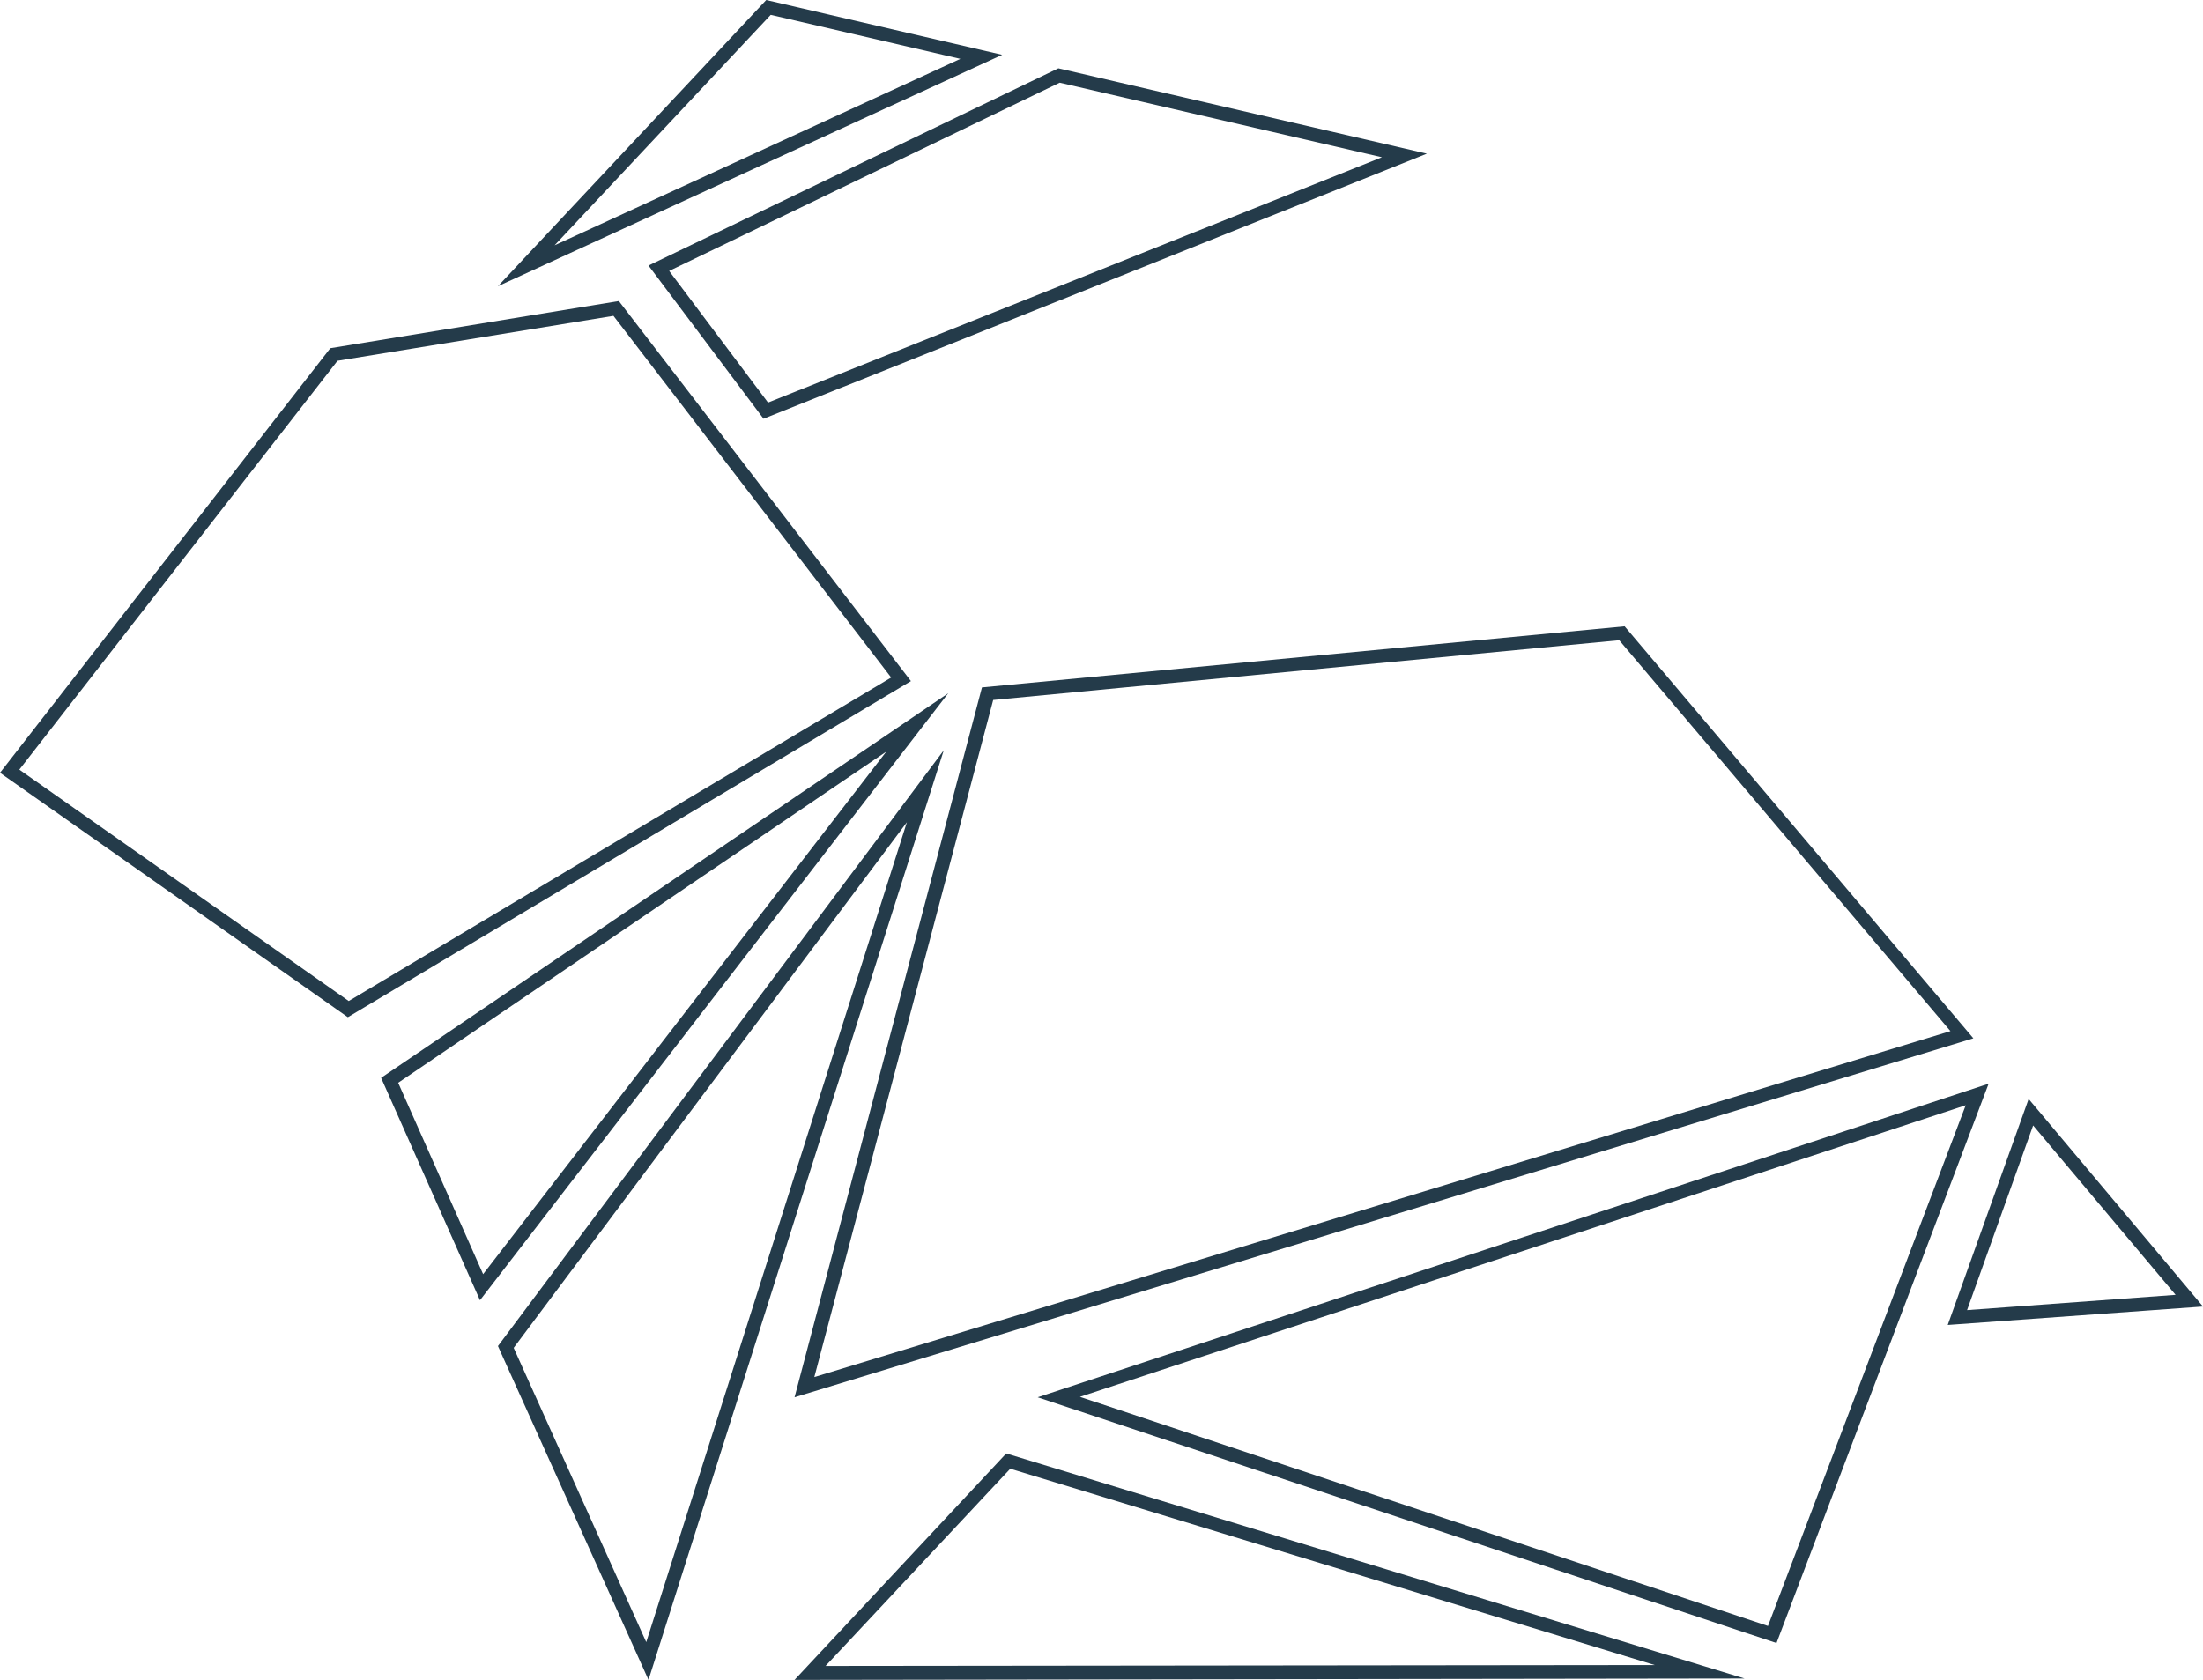 <?xml version="1.0" encoding="utf-8"?>
<!-- Generator: Adobe Illustrator 22.0.1, SVG Export Plug-In . SVG Version: 6.00 Build 0)  -->
<svg version="1.1" id="圖層_1" xmlns="http://www.w3.org/2000/svg" xmlns:xlink="http://www.w3.org/1999/xlink" x="0px" y="0px"
	 viewBox="0 0 490.2 373.9" style="enable-background:new 0 0 490.2 373.9;" xml:space="preserve">
<style type="text/css">
	.st0{fill:#243B4A;}
</style>
<g>
	<path class="st0" d="M136.5,70.3l61.8,80.5l-120.7,72L4.3,171.3l70.8-91L136.5,70.3 M137.7,67L73.5,77.5L0,172l77.4,54.4
		l125.3-74.8L137.7,67L137.7,67z"/>
	<path class="st0" d="M235.8,18.4L307.5,35L170.9,89.6l-22-29.3L235.8,18.4 M235.5,15.2l-91.2,43.9l25.6,34.1l147.6-59L235.5,15.2
		L235.5,15.2z"/>
	<path class="st0" d="M171.5,3.3l42.2,9.8l-90.3,41.5L171.5,3.3 M170.5,0l-59.7,63.7L223,12.2L170.5,0L170.5,0z"/>
	<path class="st0" d="M197.2,167.3l-89.7,116.3l-18.9-42.6L197.2,167.3 M211,154.3L84.8,239.9l22,49.5L211,154.3L211,154.3z"/>
	<path class="st0" d="M201.8,183l-58,182.5L114.3,300L201.8,183 M210,167L210,167L210,167z M210,167l-99.2,132.6l33.5,74.3L210,167
		L210,167z"/>
	<path class="st0" d="M360.3,142.5l73.7,87l-252.8,77l39.8-150.7L360.3,142.5 M361.5,139.4l-143,13.6l-41.7,158l262.3-79.9
		L361.5,139.4L361.5,139.4z"/>
	<path class="st0" d="M437.4,246l-44,115.9l-153.1-51L437.4,246 M442.5,241.2L230.9,311l164.4,54.7L442.5,241.2L442.5,241.2z"/>
	<path class="st0" d="M224.8,326.9l143.4,43.7l-184.5,0.2L224.8,326.9 M223.9,323.5l-47.1,50.4l211.4-0.3L223.9,323.5L223.9,323.5z"
		/>
	<path class="st0" d="M452.4,250.5l31.7,37.7l-46.4,3.4L452.4,250.5 M451.4,244.6l-18,50.3l56.8-4.1L451.4,244.6L451.4,244.6z"/>
</g>
</svg>
